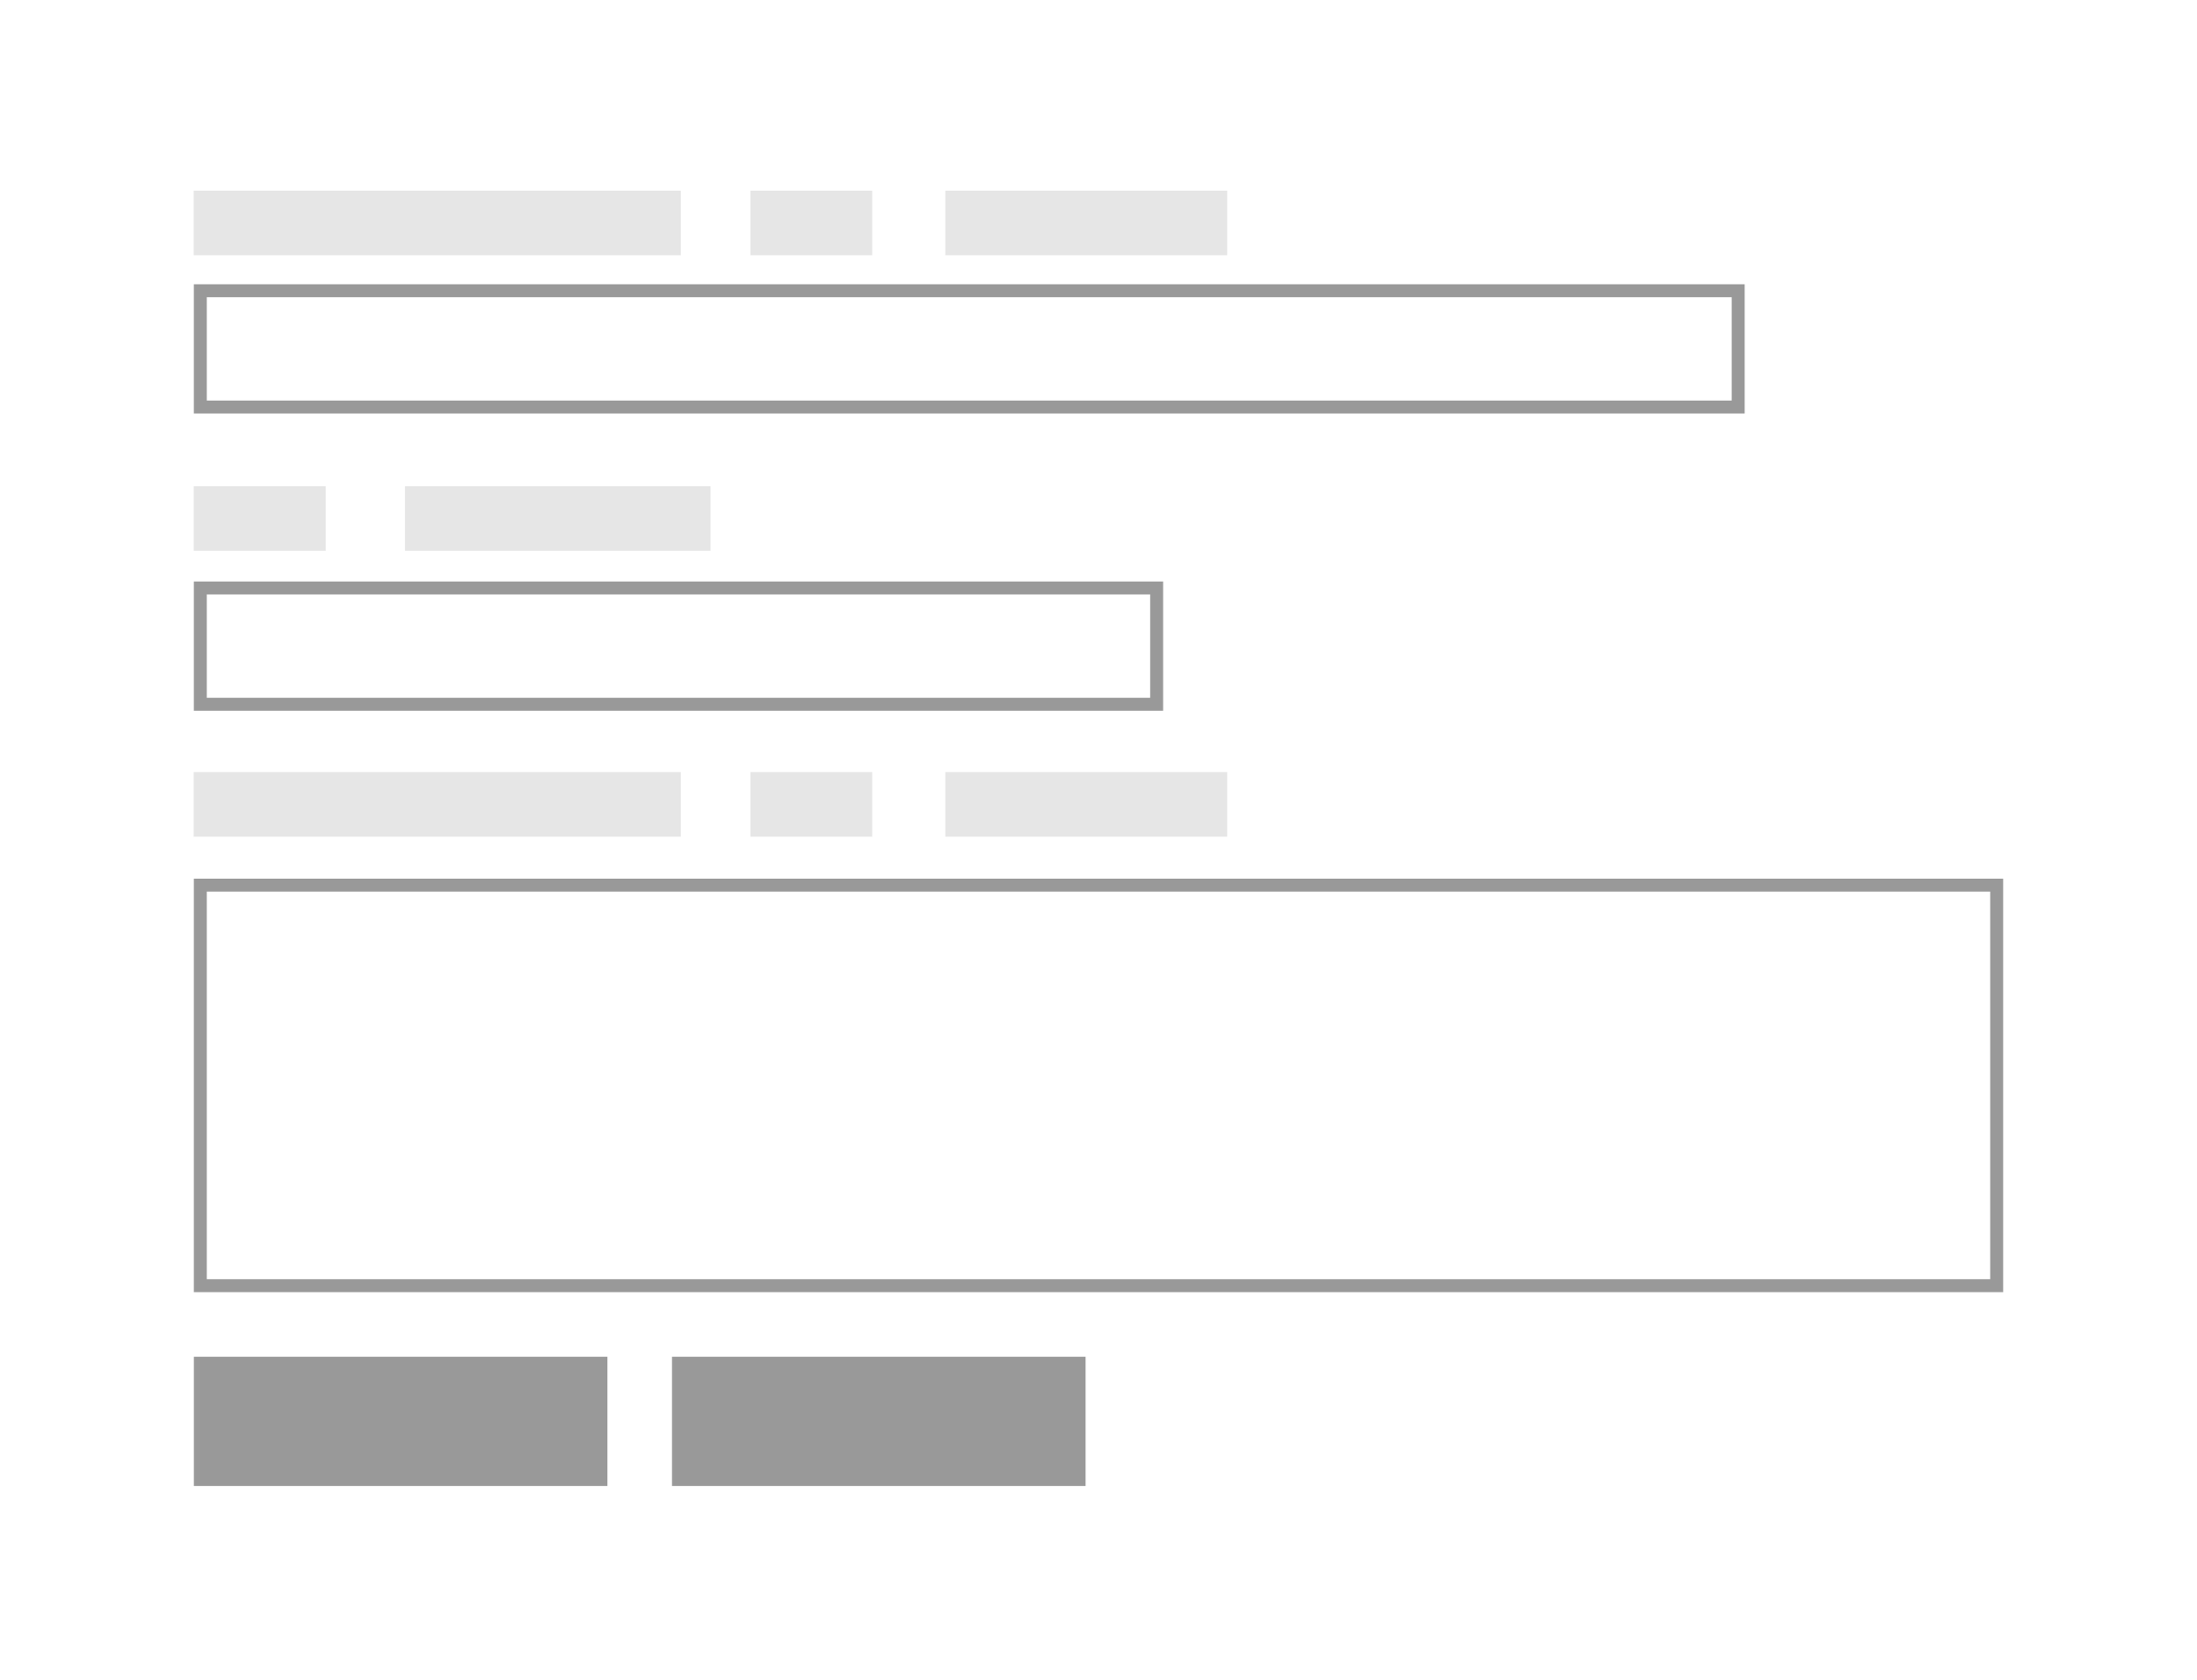 <?xml version="1.0" encoding="UTF-8" standalone="no"?>
<svg
   xmlns:dc="http://purl.org/dc/elements/1.1/"
   xmlns:cc="http://creativecommons.org/ns#"
   xmlns:rdf="http://www.w3.org/1999/02/22-rdf-syntax-ns#"
   xmlns:svg="http://www.w3.org/2000/svg"
   xmlns="http://www.w3.org/2000/svg"
   id="svg8"
   version="1.1"
   viewBox="0 0 44.979 34.396"
   height="130"
   width="170">
  <title
     id="title821">Blank Variant Preview</title>
  <defs
     id="defs2" />
  <g
     transform="translate(0,-262.604)"
     id="layer1">
    <g
       transform="matrix(1,0,0,0.35,-0.654,172.686)"
       id="g3731" />
    <g
       id="g3752"
       transform="matrix(1.077,0,0,0.588,-4.094,103.094)"
       style="fill:#e6e6e6;stroke-width:0.994">
      <g
         id="g3746"
         style="fill:#e6e6e6;stroke-width:0.994">
        <path
           style="fill:#e6e6e6;stroke-width:0.196"
           id="rect825"
           d="m 7.483,277.915 h 9.26 v 2.249 H 7.483 Z" />
        <path
           style="fill:#e6e6e6;stroke-width:0.098"
           id="rect829"
           d="m 18.066,277.915 h 2.315 v 2.249 H 18.066 Z" />
        <path
           style="fill:#e6e6e6;stroke-width:0.149"
           id="rect831"
           d="m 21.771,277.915 h 5.358 v 2.249 h -5.358 z" />
      </g>
    </g>
    <rect
       style="fill:none;stroke:#999999;stroke-width:0.265;stroke-miterlimit:4;stroke-dasharray:none;stroke-opacity:1;paint-order:normal"
       id="rect3754"
       width="31.485"
       height="2.381"
       x="4.101"
       y="268.557" />
    <g
       style="stroke-width:0.954"
       transform="matrix(1.105,0,0,0.993,-0.519,1.883)"
       id="g4728">
      <path
         style="fill:#e6e6e6;stroke-width:0.2;stroke-miterlimit:4;stroke-dasharray:none"
         id="path4573"
         d="m 4.059,272.584 h 2.446 v 1.332 H 4.059 Z" />
      <path
         style="fill:#e6e6e6;stroke-width:0.2;stroke-miterlimit:4;stroke-dasharray:none"
         id="path4575"
         d="m 7.973,272.584 h 5.661 v 1.332 H 7.973 Z" />
    </g>
    <rect
       y="274.643"
       x="4.101"
       height="2.381"
       width="19.579"
       id="rect4581"
       style="fill:none;stroke:#999999;stroke-width:0.265;stroke-miterlimit:4;stroke-dasharray:none;stroke-opacity:1" />
    <g
       id="g4639"
       transform="matrix(1.077,0,0,0.588,-4.094,115)"
       style="fill:#e6e6e6;stroke-width:0.994">
      <g
         id="g4637"
         style="fill:#e6e6e6;stroke-width:0.994">
        <path
           style="fill:#e6e6e6;stroke-width:0.196"
           id="path4631"
           d="m 7.483,277.915 h 9.26 v 2.249 H 7.483 Z" />
        <path
           style="fill:#e6e6e6;stroke-width:0.098"
           id="path4633"
           d="m 18.066,277.915 h 2.315 v 2.249 H 18.066 Z" />
        <path
           style="fill:#e6e6e6;stroke-width:0.149"
           id="path4635"
           d="m 21.771,277.915 h 5.358 v 2.249 h -5.358 z" />
      </g>
    </g>
    <rect
       style="fill:none;stroke:#999999;stroke-width:0.265;stroke-miterlimit:4;stroke-dasharray:none;stroke-opacity:1"
       id="rect4641"
       width="36.777"
       height="8.202"
       x="4.101"
       y="280.728" />
    <rect
       y="290.385"
       x="3.969"
       height="2.646"
       width="8.467"
       id="rect4694"
       style="fill:#999999;fill-opacity:1;stroke:none;stroke-width:0.21;stroke-miterlimit:4;stroke-dasharray:none;stroke-opacity:1" />
    <rect
       style="fill:#999999;fill-opacity:1;stroke:none;stroke-width:0.21;stroke-miterlimit:4;stroke-dasharray:none;stroke-opacity:1"
       id="rect4724"
       width="8.467"
       height="2.646"
       x="13.758"
       y="290.385" />
  </g>
</svg>

